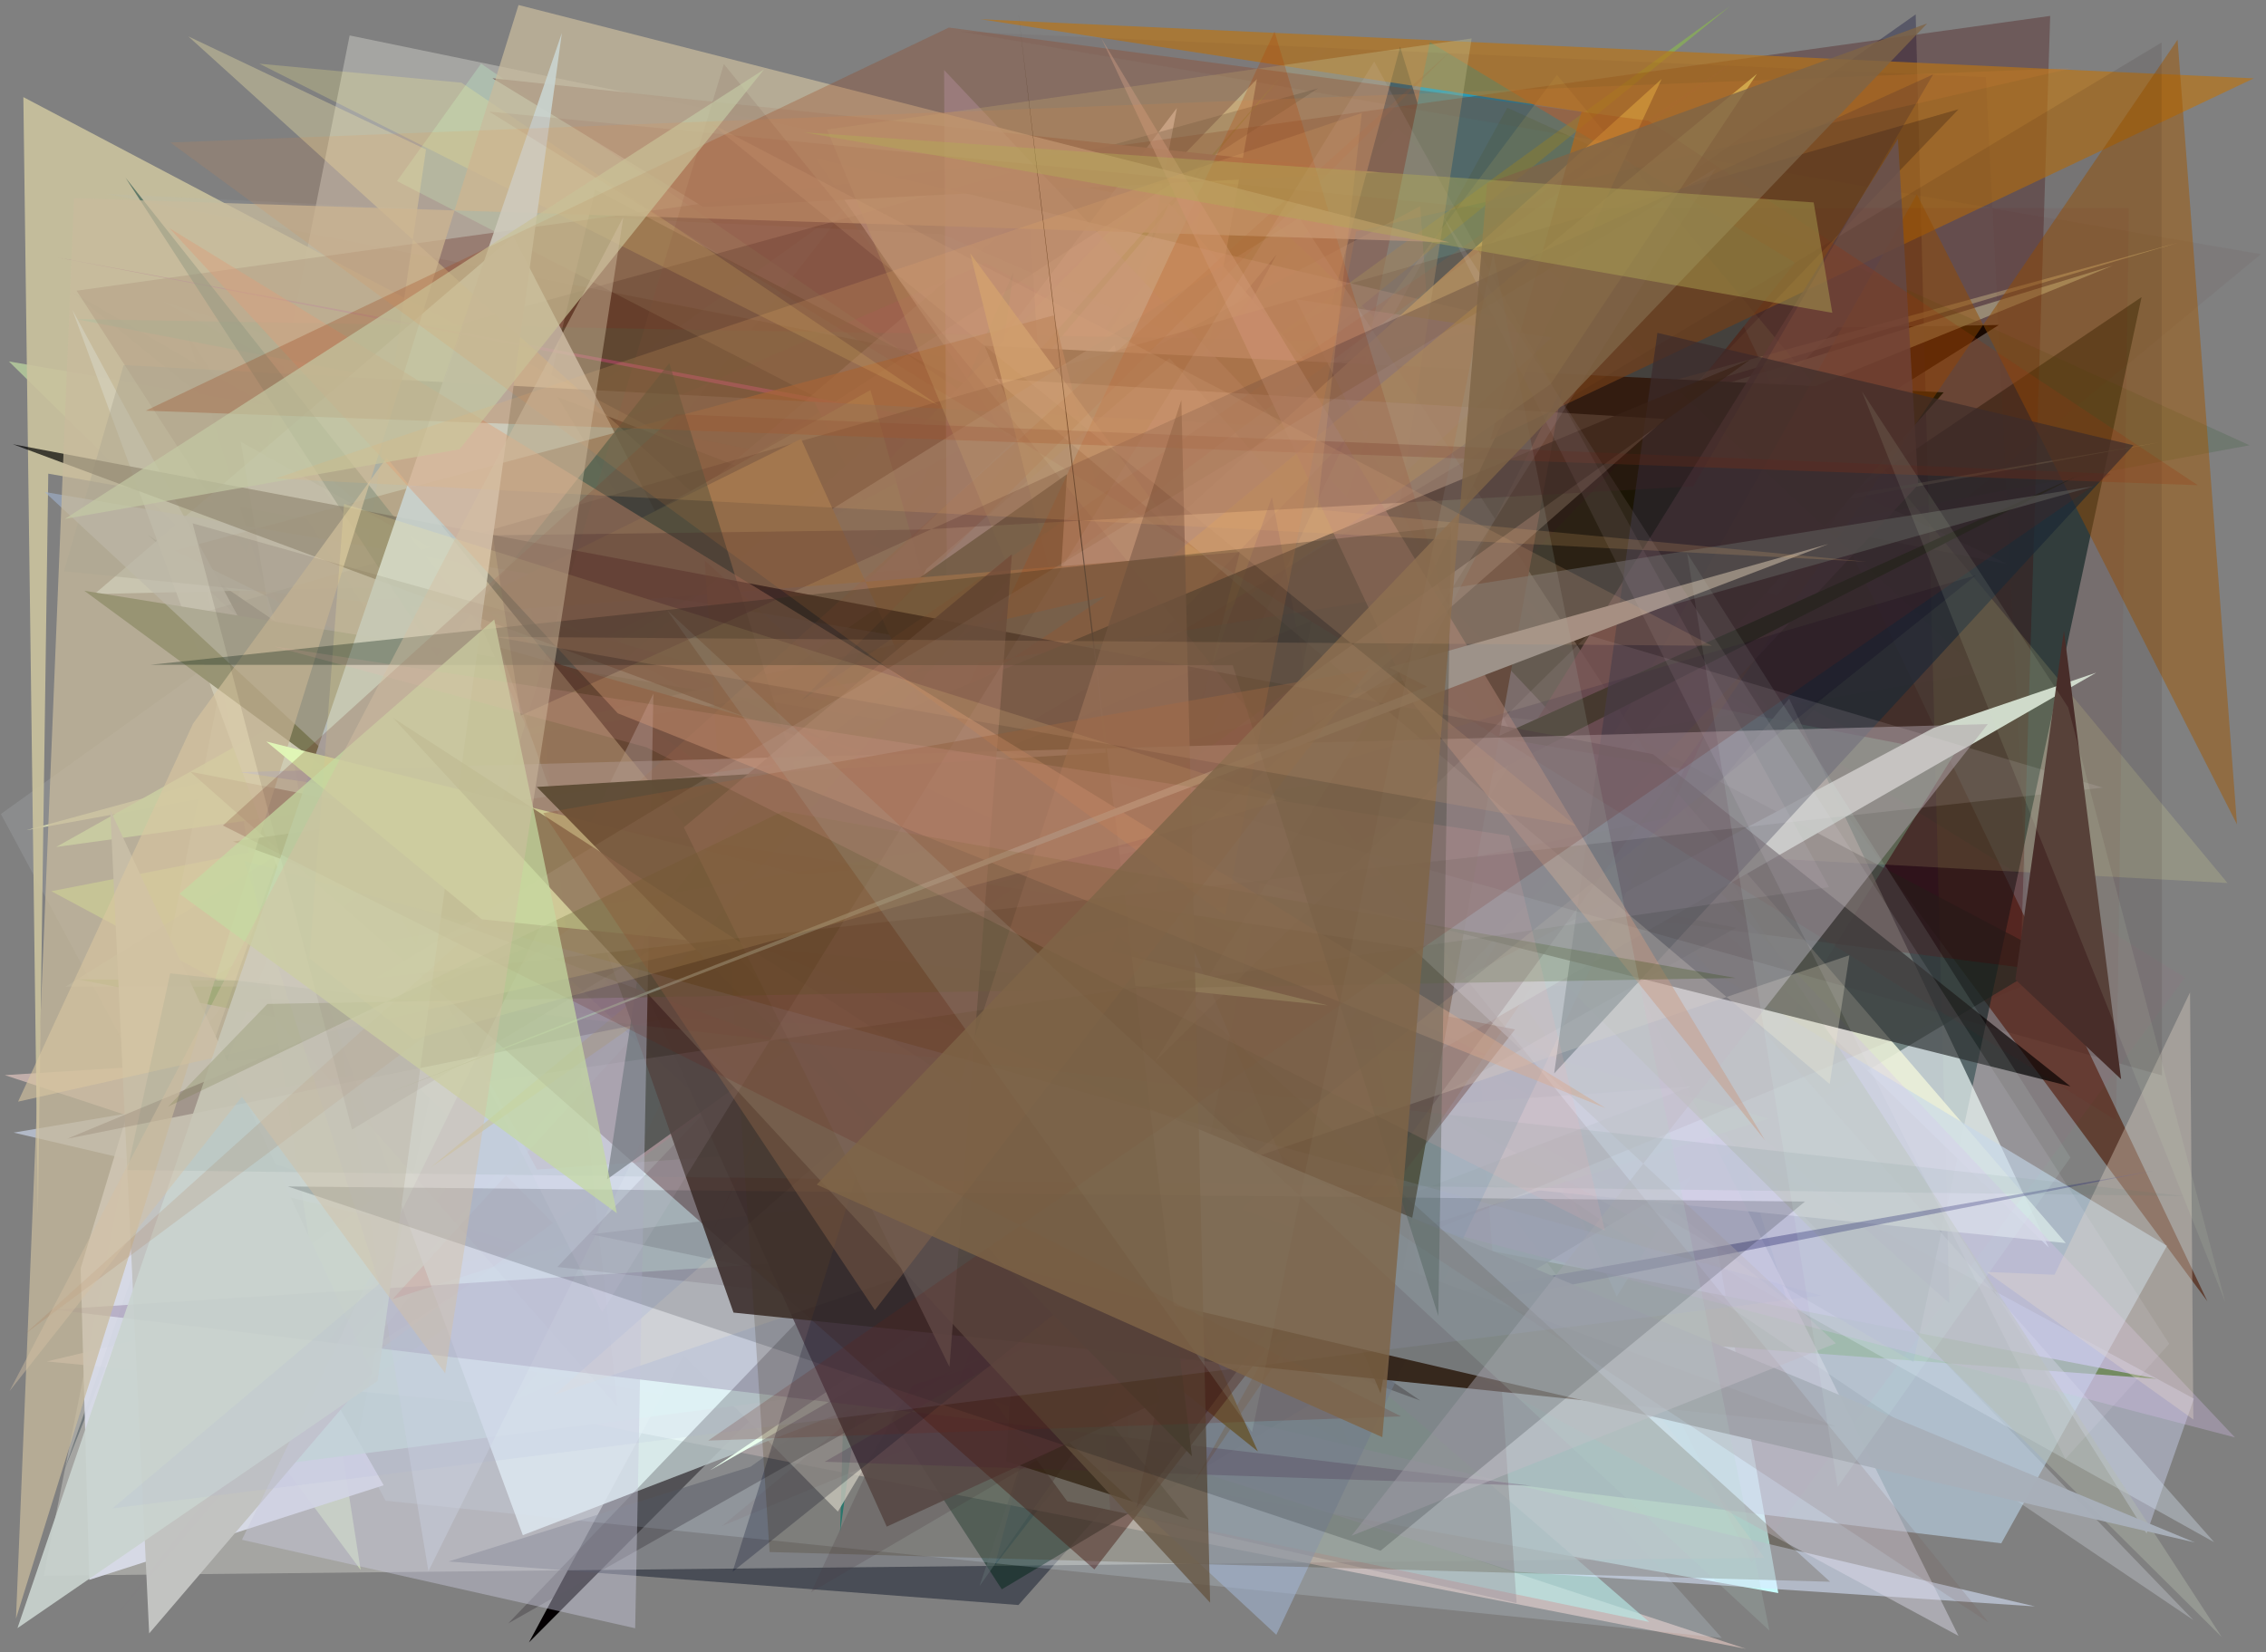 <?xml version="1.0" encoding="utf-8" standalone="no"?>
<!DOCTYPE svg PUBLIC "-//W3C//DTD SVG 1.1//EN"
  "http://www.w3.org/Graphics/SVG/1.1/DTD/svg11.dtd">
<svg xmlns:xlink="http://www.w3.org/1999/xlink" width="452.16pt" height="329.76pt" viewBox="0 0 452.16 329.76" xmlns="http://www.w3.org/2000/svg" version="1.1">
 <defs>
  <style type="text/css">*{stroke-linejoin: round; stroke-linecap: butt}</style>
 </defs>
 <g id="figure_1">
  <g id="patch_1">
   <path d="M 0 329.76 
L 452.16 329.76 
L 452.16 0 
L 0 0 
z
" style="fill: #ffffff"/>
  </g>
  <g id="axes_1">
   <g id="patch_2">
    <path d="M 0 329.76 
L 0 0 
L 452.16 0 
L 452.16 329.76 
z
" clip-path="url(#p57f4d964b7)" style="fill: #808080"/>
   </g>
   <g id="patch_3">
    <path d="M 314.169 87.936 
L 130.448 98.758 
L 143.835 188.531 
L 42.94 262.368 
L 354.845 317.955 
z
" clip-path="url(#p57f4d964b7)" style="fill: #caffff; fill-opacity: 0.974"/>
   </g>
   <g id="patch_4">
    <path d="M 289.606 152.782 
L 56.178 264.346 
L 110.56 252.431 
z
" clip-path="url(#p57f4d964b7)" style="fill: #7fc1f1; fill-opacity: 0.452"/>
   </g>
   <g id="patch_5">
    <path d="M 412.679 275.384 
L 265.31 20.819 
L 88.254 219.067 
L 412.679 275.384 
z
" clip-path="url(#p57f4d964b7)" style="fill: none"/>
   </g>
   <g id="patch_6">
    <path d="M 23.174 206.664 
L 337.963 44.121 
L 440.461 259.71 
L 284.692 49.627 
z
" clip-path="url(#p57f4d964b7)" style="fill: #5e3d2f; fill-opacity: 0.945"/>
   </g>
   <g id="patch_7">
    <path d="M 169.287 41.036 
L 0.181 162.459 
L 30.365 218.693 
z
" clip-path="url(#p57f4d964b7)" style="fill: #9fa3a5; fill-opacity: 0.366"/>
   </g>
   <g id="patch_8">
    <path d="M 356.612 259.583 
L 279.384 9.363 
L 198.492 312.438 
L 284.191 202.282 
z
" clip-path="url(#p57f4d964b7)" style="fill: #00325d"/>
   </g>
   <g id="patch_9">
    <path d="M 218.543 229.786 
L 102.719 279.47 
L 277.219 66.199 
L 240.521 31.3 
z
" clip-path="url(#p57f4d964b7)" style="fill: #76d747; fill-opacity: 0.357"/>
   </g>
   <g id="patch_10">
    <path d="M 398.848 64.866 
L 72.693 269.758 
L 254.725 50.797 
L 105.55 327.795 
L 366.603 65.376 
z
" clip-path="url(#p57f4d964b7)" style="fill: #040002"/>
   </g>
   <g id="patch_11">
    <path d="M 196.677 52.484 
L 40.85 119.976 
L 356.769 75.077 
L 229.307 250.232 
L 371.181 146.728 
z
" clip-path="url(#p57f4d964b7)" style="fill: #ec31b0; fill-opacity: 0.346"/>
   </g>
   <g id="patch_12">
    <path d="M 89.497 311.649 
L 149.781 292.729 
L 365.483 137.601 
L 203.221 320.34 
z
" clip-path="url(#p57f4d964b7)" style="fill: #000a1e; fill-opacity: 0.432"/>
   </g>
   <g id="patch_13">
    <path d="M 10.246 177.873 
L 133.446 153.769 
L 170.451 263.799 
z
" clip-path="url(#p57f4d964b7)" style="fill: #d6ff7e; fill-opacity: 0.7"/>
   </g>
   <g id="patch_14">
    <path d="M 269.086 288.486 
L 224.403 141.768 
L 111.904 196.091 
z
" clip-path="url(#p57f4d964b7)" style="fill: #c08970; fill-opacity: 0.232"/>
   </g>
   <g id="patch_15">
    <path d="M 140.326 236.363 
L 394.636 198.602 
L 44.199 282.814 
L 140.326 236.363 
z
" clip-path="url(#p57f4d964b7)" style="fill: none"/>
   </g>
   <g id="patch_16">
    <path d="M 437.772 279.157 
L 32.181 60.042 
L 334.771 157.024 
L 428.33 306.079 
z
" clip-path="url(#p57f4d964b7)" style="fill: #c4cbe5; fill-opacity: 0.484"/>
   </g>
   <g id="patch_17">
    <path d="M 198.955 257.981 
L 218.166 203.663 
L 262.449 197.521 
L 15.425 195.455 
L 430.371 275.194 
z
" clip-path="url(#p57f4d964b7)" style="fill: #2e6300; fill-opacity: 0.974"/>
   </g>
   <g id="patch_18">
    <path d="M 348.405 329.084 
L 98.595 280.307 
L 9.354 271.724 
L 340.64 193.253 
L 0.955 214.581 
z
" clip-path="url(#p57f4d964b7)" style="fill: #dac0ba; fill-opacity: 0.731"/>
   </g>
   <g id="patch_19">
    <path d="M 381.815 271.808 
L 14.148 58.119 
L 203.327 210.286 
L 427.332 59.297 
z
" clip-path="url(#p57f4d964b7)" style="fill: #002423; fill-opacity: 0.616"/>
   </g>
   <g id="patch_20">
    <path d="M 234.841 21.557 
L 196.76 71.796 
L 226.598 267.659 
L 194.699 232.295 
z
" clip-path="url(#p57f4d964b7)" style="fill: #f3edf3; fill-opacity: 0.726"/>
   </g>
   <g id="patch_21">
    <path d="M 1.771 72.136 
L 296.796 122.825 
L 53.917 288.959 
L 71.964 313.328 
L 40.253 109.986 
z
" clip-path="url(#p57f4d964b7)" style="fill: #b3c99b; fill-opacity: 0.863"/>
   </g>
   <g id="patch_22">
    <path d="M 8.738 314.486 
L 69.766 7.075 
L 236.988 41.572 
L 196.921 100.104 
L 352.111 310.927 
z
" clip-path="url(#p57f4d964b7)" style="fill: #fffff5; fill-opacity: 0.293"/>
   </g>
   <g id="patch_23">
    <path d="M 224.487 114.212 
L 382.26 2.874 
L 388.984 260.1 
z
" clip-path="url(#p57f4d964b7)" style="fill: #000330; fill-opacity: 0.314"/>
   </g>
   <g id="patch_24">
    <path d="M 202.226 54.3 
L 167.636 305.778 
L 172.583 122.641 
z
" clip-path="url(#p57f4d964b7)" style="fill: #00766d; fill-opacity: 0.997"/>
   </g>
   <g id="patch_25">
    <path d="M 389.967 150.508 
L 322.603 258.768 
L 262.905 125.885 
z
" clip-path="url(#p57f4d964b7)" style="fill: #6aecc5; fill-opacity: 0.539"/>
   </g>
   <g id="patch_26">
    <path d="M 329.958 172.06 
L 357.014 139.445 
L 408.831 249.006 
z
" clip-path="url(#p57f4d964b7)" style="fill: #eefff8; fill-opacity: 0.706"/>
   </g>
   <g id="patch_27">
    <path d="M 248.576 189.09 
L 358.159 52.413 
L 285.325 8.414 
z
" clip-path="url(#p57f4d964b7)" style="fill: #09a3d1"/>
   </g>
   <g id="patch_28">
    <path d="M 37.372 66.754 
L 79.407 204.351 
L 118.751 37.838 
L 410.081 191.22 
L 199.899 317.208 
z
" clip-path="url(#p57f4d964b7)" style="fill: #0b2b20; fill-opacity: 0.57"/>
   </g>
   <g id="patch_29">
    <path d="M 176.661 240.428 
L 283.398 279.531 
L 29.415 106.668 
z
" clip-path="url(#p57f4d964b7)" style="fill: #010201"/>
   </g>
   <g id="patch_30">
    <path d="M 81.593 190.898 
L 421.588 53.021 
L 295.822 91.402 
L 232.064 120.855 
L 250.806 15.777 
z
" clip-path="url(#p57f4d964b7)" style="fill: #e9ffd4; fill-opacity: 0.775"/>
   </g>
   <g id="patch_31">
    <path d="M 97.966 202.369 
L 345.225 1.241 
L 130.007 157.708 
L 255.249 15.671 
z
" clip-path="url(#p57f4d964b7)" style="fill: #8dca41; fill-opacity: 0.49"/>
   </g>
   <g id="patch_32">
    <path d="M 233.277 40.559 
L 151.219 222.017 
L 412.213 248.094 
z
" clip-path="url(#p57f4d964b7)" style="fill: #eff7d5; fill-opacity: 0.872"/>
   </g>
   <g id="patch_33">
    <path d="M 430.898 88.286 
L 5.238 165.703 
L 434.53 48.455 
L 127.302 139.546 
z
" clip-path="url(#p57f4d964b7)" style="fill: #f5f9c1; fill-opacity: 0.645"/>
   </g>
   <g id="patch_34">
    <path d="M 71.048 288.441 
L 76.942 299.526 
L 343.579 326.911 
L 328.799 310.38 
L 115.327 79.153 
z
" clip-path="url(#p57f4d964b7)" style="fill: #d9effe; fill-opacity: 0.186"/>
   </g>
   <g id="patch_35">
    <path d="M 437.685 323.356 
L 176.976 147.273 
L 234.542 256.757 
L 240.136 118.541 
z
" clip-path="url(#p57f4d964b7)" style="fill: #e1eaf3; fill-opacity: 0.28"/>
   </g>
   <g id="patch_36">
    <path d="M 225.02 286.998 
L 222.587 122.138 
L 432.396 248.649 
L 399.337 308.022 
z
" clip-path="url(#p57f4d964b7)" style="fill: #bcd5ea; fill-opacity: 0.595"/>
   </g>
   <g id="patch_37">
    <path d="M 215.675 130.565 
L 9.632 94.536 
L 7.565 242.364 
L 4.66 19.382 
z
" clip-path="url(#p57f4d964b7)" style="fill: #cac29e; fill-opacity: 0.905"/>
   </g>
   <g id="patch_38">
    <path d="M 15.167 63.696 
L 349.684 128.159 
L 149.176 234.456 
L 287.606 68.363 
z
" clip-path="url(#p57f4d964b7)" style="fill: #00cba6; fill-opacity: 0.234"/>
   </g>
   <g id="patch_39">
    <path d="M 95.995 12.702 
L 288.063 143.898 
L 79.227 36.136 
z
" clip-path="url(#p57f4d964b7)" style="fill: #b8ddc0; fill-opacity: 0.42"/>
   </g>
   <g id="patch_40">
    <path d="M 12.783 293.548 
L 92.775 64.453 
L 263.032 17.627 
L 73.562 140.567 
z
" clip-path="url(#p57f4d964b7)" style="fill: #001a28; fill-opacity: 0.301"/>
   </g>
   <g id="patch_41">
    <path d="M 15.279 58.018 
L 409.094 3.179 
L 403.181 193.085 
L 75.571 151.16 
z
" clip-path="url(#p57f4d964b7)" style="fill: #420000; fill-opacity: 0.3"/>
   </g>
   <g id="patch_42">
    <path d="M 322.431 109.051 
L 257.336 273.921 
L 162.565 80.299 
L 11.509 51.385 
z
" clip-path="url(#p57f4d964b7)" style="fill: #9b3f84; fill-opacity: 0.726"/>
   </g>
   <g id="patch_43">
    <path d="M 354.599 118.995 
L 187.939 46.691 
L 21.294 38.709 
L 400.533 112.575 
L 370.079 98.081 
z
" clip-path="url(#p57f4d964b7)" style="fill: #b5c0c5; fill-opacity: 0.103"/>
   </g>
   <g id="patch_44">
    <path d="M 223.79 63.604 
L 435.993 195.099 
L 349.514 311.794 
z
" clip-path="url(#p57f4d964b7)" style="fill: #eb348f; fill-opacity: 0.03"/>
   </g>
   <g id="patch_45">
    <path d="M 329.09 323.725 
L 212.952 299.625 
L 57.991 88.643 
z
" clip-path="url(#p57f4d964b7)" style="fill: #b7ebe8; fill-opacity: 0.639"/>
   </g>
   <g id="patch_46">
    <path d="M 302.569 64.263 
L 200.844 87.103 
L 162.84 31.644 
z
" clip-path="url(#p57f4d964b7)" style="fill: #fff7ff; fill-opacity: 0.387"/>
   </g>
   <g id="patch_47">
    <path d="M 275.204 34.405 
L 140.357 41.317 
L 98.271 15.623 
z
" clip-path="url(#p57f4d964b7)" style="fill: #735857; fill-opacity: 0.905"/>
   </g>
   <g id="patch_48">
    <path d="M 167.394 170.646 
L 156.286 96.612 
L 111.163 79.167 
z
" clip-path="url(#p57f4d964b7)" style="fill-opacity: 0.978"/>
   </g>
   <g id="patch_49">
    <path d="M 199.04 234.504 
L 320.201 226.158 
L 104.045 116.601 
L 18.866 118.562 
L 102.399 47.11 
z
" clip-path="url(#p57f4d964b7)" style="fill: #ddfbff; fill-opacity: 0.78"/>
   </g>
   <g id="patch_50">
    <path d="M 192.246 144.018 
L 11.207 169.044 
L 173.689 77.842 
z
" clip-path="url(#p57f4d964b7)" style="fill: #cbfcae; fill-opacity: 0.93"/>
   </g>
   <g id="patch_51">
    <path d="M 406.07 320.618 
L 302.105 313.658 
L 224.628 289.086 
L 261.885 182.342 
L 2.719 226.052 
z
" clip-path="url(#p57f4d964b7)" style="fill: #dae6ff; fill-opacity: 0.557"/>
   </g>
   <g id="patch_52">
    <path d="M 16.094 253.143 
L 28.448 212.14 
L 76.559 296.435 
L 17.814 315.316 
z
" clip-path="url(#p57f4d964b7)" style="fill: #daddea; fill-opacity: 0.934"/>
   </g>
   <g id="patch_53">
    <path d="M 199.943 126.649 
L 78.352 259.271 
L 216.26 215.174 
z
" clip-path="url(#p57f4d964b7)" style="fill: #cc4f50; fill-opacity: 0.633"/>
   </g>
   <g id="patch_54">
    <path d="M 247.849 166.091 
L 222.387 68.852 
L 75.559 208.839 
L 167.193 301.696 
z
" clip-path="url(#p57f4d964b7)" style="fill: #eceee7; fill-opacity: 0.807"/>
   </g>
   <g id="patch_55">
    <path d="M 283.407 41.143 
L 302.626 319.947 
L 221.523 301.452 
L 205.333 41.817 
L 80.476 148.585 
z
" clip-path="url(#p57f4d964b7)" style="fill: #988e9a; fill-opacity: 0.38"/>
   </g>
   <g id="patch_56">
    <path d="M 240.331 190.824 
L 310.409 106.672 
L 71.827 119.819 
L 85.003 29.838 
L 37.572 7.258 
z
" clip-path="url(#p57f4d964b7)" style="fill: #f3e7a9; fill-opacity: 0.356"/>
   </g>
   <g id="patch_57">
    <path d="M 353.009 223.262 
L 167.004 171.041 
L 192.504 183.972 
L 42.16 293.988 
L 184.944 275.676 
z
" clip-path="url(#p57f4d964b7)" style="fill: #c4e4d6; fill-opacity: 0.809"/>
   </g>
   <g id="patch_58">
    <path d="M 444.484 176.239 
L 310.676 14.924 
L 199.953 163.112 
z
" clip-path="url(#p57f4d964b7)" style="fill: #fffd9c; fill-opacity: 0.151"/>
   </g>
   <g id="patch_59">
    <path d="M 220.3 267.467 
L 117.888 246.353 
L 262.997 229.218 
L 196.464 68.992 
L 387.837 78.315 
z
" clip-path="url(#p57f4d964b7)" style="fill: #000f00"/>
   </g>
   <g id="patch_60">
    <path d="M 210.271 62.946 
L 34.838 109.89 
L 248.79 215.921 
z
" clip-path="url(#p57f4d964b7)" style="fill: #8a562f; fill-opacity: 0.682"/>
   </g>
   <g id="patch_61">
    <path d="M 337.4 216.832 
L 104.324 306.394 
L 14.45 61.871 
L 107.152 233.436 
z
" clip-path="url(#p57f4d964b7)" style="fill: #ecffff; fill-opacity: 0.851"/>
   </g>
   <g id="patch_62">
    <path d="M 242.774 126.881 
L 300.764 21.497 
L 448.868 88.869 
z
" clip-path="url(#p57f4d964b7)" style="fill: #004500; fill-opacity: 0.136"/>
   </g>
   <g id="patch_63">
    <path d="M 251.724 55.461 
L 377.923 208.013 
L 278.992 91.782 
z
" clip-path="url(#p57f4d964b7)" style="fill: #f2b482; fill-opacity: 0.012"/>
   </g>
   <g id="patch_64">
    <path d="M 24.664 72.877 
L 12.739 114.02 
L 315.789 144.708 
L 195.456 316.573 
L 273.104 86.086 
z
" clip-path="url(#p57f4d964b7)" style="fill: #627274; fill-opacity: 0.45"/>
   </g>
   <g id="patch_65">
    <path d="M 236.177 221.224 
L 193.614 50.585 
L 312.964 212.808 
L 193.603 140.604 
L 331.564 15.76 
z
" clip-path="url(#p57f4d964b7)" style="fill: #f9ed8e; fill-opacity: 0.831"/>
   </g>
   <g id="patch_66">
    <path d="M 449.717 15.641 
L 297.36 87.843 
L 315.576 22.299 
L 195.683 3.843 
z
" clip-path="url(#p57f4d964b7)" style="fill: #b97416; fill-opacity: 0.675"/>
   </g>
   <g id="patch_67">
    <path d="M 309.619 67.371 
L 258.594 59.731 
L 390.806 326.5 
L 162.213 203.023 
z
" clip-path="url(#p57f4d964b7)" style="fill: #dbd8e8; fill-opacity: 0.475"/>
   </g>
   <g id="patch_68">
    <path d="M 441.816 307.801 
L 233.352 71.46 
L 184.867 113.536 
L 85.486 313.586 
L 48.041 88.164 
z
" clip-path="url(#p57f4d964b7)" style="fill: #d0dde9; fill-opacity: 0.39"/>
   </g>
   <g id="patch_69">
    <path d="M 445.958 286.884 
L 188.384 13.972 
L 189.511 220.105 
z
" clip-path="url(#p57f4d964b7)" style="fill: #d5baea; fill-opacity: 0.327"/>
   </g>
   <g id="patch_70">
    <path d="M 22.002 161.685 
L 29.765 326.01 
L 74.294 273.951 
z
" clip-path="url(#p57f4d964b7)" style="fill: #c2c3c1"/>
   </g>
   <g id="patch_71">
    <path d="M 101.422 323.998 
L 390.799 21.811 
L 33.67 124.185 
L 346.402 185.168 
z
" clip-path="url(#p57f4d964b7)" style="fill: #0d000c; fill-opacity: 0.228"/>
   </g>
   <g id="patch_72">
    <path d="M 256.61 247.164 
L 165.036 25.858 
L 293.651 7.679 
z
" clip-path="url(#p57f4d964b7)" style="fill: #c6c28c; fill-opacity: 0.367"/>
   </g>
   <g id="patch_73">
    <path d="M 144.045 304.584 
L 405.221 196.105 
L 396.259 15.415 
L 191.644 6.287 
L 451.142 50.728 
z
" clip-path="url(#p57f4d964b7)" style="fill: #582325; fill-opacity: 0.052"/>
   </g>
   <g id="patch_74">
    <path d="M 120.699 159.442 
L 212.906 94.644 
L 200.777 291.643 
L 237.255 303.304 
z
" clip-path="url(#p57f4d964b7)" style="fill: #0a1900; fill-opacity: 0.709"/>
   </g>
   <g id="patch_75">
    <path d="M 446.369 164.534 
L 382.487 38.776 
L 238.088 296.126 
L 434.512 7.931 
z
" clip-path="url(#p57f4d964b7)" style="fill: #a15600; fill-opacity: 0.477"/>
   </g>
   <g id="patch_76">
    <path d="M 443.37 326.777 
L 312.619 196.788 
L 13.071 196.919 
L 259.275 43.502 
z
" clip-path="url(#p57f4d964b7)" style="fill: #b6beaf; fill-opacity: 0.391"/>
   </g>
   <g id="patch_77">
    <path d="M 378.714 27.718 
L 382.768 96.753 
L 242.286 247.322 
z
" clip-path="url(#p57f4d964b7)" style="fill: #695351; fill-opacity: 0.837"/>
   </g>
   <g id="patch_78">
    <path d="M 92.091 16.507 
L 51.756 12.715 
L 187.32 80.928 
z
" clip-path="url(#p57f4d964b7)" style="fill: #fff590; fill-opacity: 0.233"/>
   </g>
   <g id="patch_79">
    <path d="M 359.612 308.777 
L 158.37 146.336 
L 55.252 69.125 
L 272.876 260.101 
L 278.128 145.578 
z
" clip-path="url(#p57f4d964b7)" style="fill: #00a4f4; fill-opacity: 0.002"/>
   </g>
   <g id="patch_80">
    <path d="M 414.569 94.951 
L 161.089 223.957 
L 16.821 117.907 
L 271.829 159.148 
z
" clip-path="url(#p57f4d964b7)" style="fill: #112900; fill-opacity: 0.992"/>
   </g>
   <g id="patch_81">
    <path d="M 418.286 134.254 
L 385.819 145.287 
L 269.77 207.167 
L 141.67 293.46 
z
" clip-path="url(#p57f4d964b7)" style="fill: #eaffee; fill-opacity: 0.985"/>
   </g>
   <g id="patch_82">
    <path d="M 8.926 98.197 
L 254.676 326.279 
L 336.109 153.486 
z
" clip-path="url(#p57f4d964b7)" style="fill: #a0b4d0; fill-opacity: 0.592"/>
   </g>
   <g id="patch_83">
    <path d="M 85.947 232.996 
L 350.573 14.752 
L 309.438 76.626 
z
" clip-path="url(#p57f4d964b7)" style="fill: #e9d465; fill-opacity: 0.62"/>
   </g>
   <g id="patch_84">
    <path d="M 69.471 163.497 
L 294.205 252.342 
L 87.973 120.175 
L 69.471 163.497 
z
" clip-path="url(#p57f4d964b7)" style="fill: none"/>
   </g>
   <g id="patch_85">
    <path d="M 251.001 289.684 
L 159.834 87.596 
L 88.928 122.756 
L 247.39 110.183 
L 210.922 257.555 
z
" clip-path="url(#p57f4d964b7)" style="fill: #92815b"/>
   </g>
   <g id="patch_86">
    <path d="M 429.937 233.607 
L 189.66 280.704 
L 253.797 99.16 
L 284.036 259.081 
z
" clip-path="url(#p57f4d964b7)" style="fill: #313174; fill-opacity: 0.393"/>
   </g>
   <g id="patch_87">
    <path d="M 228.189 165.831 
L 284.543 130.64 
L 311.751 77.232 
L 275.477 278.086 
z
" clip-path="url(#p57f4d964b7)" style="fill: #47341d; fill-opacity: 0.948"/>
   </g>
   <g id="patch_88">
    <path d="M 133.557 72.446 
L 87.117 131.102 
L 25.05 35.474 
L 184.315 236.64 
z
" clip-path="url(#p57f4d964b7)" style="fill: #003936; fill-opacity: 0.5"/>
   </g>
   <g id="patch_89">
    <path d="M 330.72 66.432 
L 310.123 214.235 
L 425.709 88.872 
z
" clip-path="url(#p57f4d964b7)" style="fill: #172e3e; fill-opacity: 0.674"/>
   </g>
   <g id="patch_90">
    <path d="M 268.627 87.564 
L 161.864 317.76 
L 247.057 267.971 
L 111.223 252.87 
z
" clip-path="url(#p57f4d964b7)" style="fill: #4c3c45; fill-opacity: 0.209"/>
   </g>
   <g id="patch_91">
    <path d="M 206.843 178.312 
L 169.248 173.393 
L 93.531 119.542 
L 176.943 304.698 
L 231.429 279.623 
z
" clip-path="url(#p57f4d964b7)" style="fill: #605357; fill-opacity: 0.929"/>
   </g>
   <g id="patch_92">
    <path d="M 289.035 121.77 
L 254.318 6.298 
L 142.533 245.141 
L 156.01 214.73 
z
" clip-path="url(#p57f4d964b7)" style="fill: #b14100; fill-opacity: 0.266"/>
   </g>
   <g id="patch_93">
    <path d="M 340.298 146.446 
L 226.792 300.912 
L 261.771 123.866 
L 13.404 227.279 
L 332.62 163.293 
z
" clip-path="url(#p57f4d964b7)" style="fill: #291124; fill-opacity: 0.436"/>
   </g>
   <g id="patch_94">
    <path d="M 133.185 177.118 
L 220.578 119.025 
L 88.662 149.268 
L 417.689 97.076 
z
" clip-path="url(#p57f4d964b7)" style="fill: #617f7b; fill-opacity: 0.559"/>
   </g>
   <g id="patch_95">
    <path d="M 10.653 261.38 
L 305.491 296.531 
L 164.554 291.744 
L 243.158 246.487 
z
" clip-path="url(#p57f4d964b7)" style="fill: #461853; fill-opacity: 0.205"/>
   </g>
   <g id="patch_96">
    <path d="M 37.944 154.024 
L 302.309 205.456 
L 218.371 313.234 
z
" clip-path="url(#p57f4d964b7)" style="fill: #4d1f1e; fill-opacity: 0.485"/>
   </g>
   <g id="patch_97">
    <path d="M 2.558 88.66 
L 329.831 150.523 
L 413.133 216.826 
L 209.36 165.657 
z
" clip-path="url(#p57f4d964b7)" style="fill-opacity: 0.685"/>
   </g>
   <g id="patch_98">
    <path d="M 365.095 216.355 
L 198.384 75.577 
L 332.235 83.631 
L 110.516 278.433 
L 369.028 190.658 
z
" clip-path="url(#p57f4d964b7)" style="fill: #fff3d6; fill-opacity: 0.26"/>
   </g>
   <g id="patch_99">
    <path d="M 132.274 161.835 
L 349.221 71.772 
L 121.12 235.387 
z
" clip-path="url(#p57f4d964b7)" style="fill: #121f10; fill-opacity: 0.672"/>
   </g>
   <g id="patch_100">
    <path d="M 146.365 261.972 
L 99.749 129.254 
L 172.67 149.916 
L 46.477 167.955 
L 366.314 284.677 
z
" clip-path="url(#p57f4d964b7)" style="fill: #372015; fill-opacity: 0.885"/>
   </g>
   <g id="patch_101">
    <path d="M 48.275 307.32 
L 130.387 138.422 
L 126.742 324.975 
z
" clip-path="url(#p57f4d964b7)" style="fill: #c8c9dc; fill-opacity: 0.444"/>
   </g>
   <g id="patch_102">
    <path d="M 170.311 236.517 
L 180.816 177.141 
L 394.285 114.818 
L 146.181 313.695 
z
" clip-path="url(#p57f4d964b7)" style="fill: #000825; fill-opacity: 0.27"/>
   </g>
   <g id="patch_103">
    <path d="M 142.309 185.17 
L 200.506 252.693 
L 437.964 307.854 
z
" clip-path="url(#p57f4d964b7)" style="fill: #a9b0ba; fill-opacity: 0.966"/>
   </g>
   <g id="patch_104">
    <path d="M 396.443 253.865 
L 437.66 283.301 
L 437.003 198.07 
L 409.97 254.419 
z
" clip-path="url(#p57f4d964b7)" style="fill: #e3d7c8; fill-opacity: 0.366"/>
   </g>
   <g id="patch_105">
    <path d="M 14.749 39.565 
L 3.19 323.051 
L 103.467 0.999 
L 289.242 48.375 
z
" clip-path="url(#p57f4d964b7)" style="fill: #c8bb9d; fill-opacity: 0.733"/>
   </g>
   <g id="patch_106">
    <path d="M 365.183 315.695 
L 153.569 309.764 
L 140.624 111.869 
z
" clip-path="url(#p57f4d964b7)" style="fill: #382500; fill-opacity: 0.205"/>
   </g>
   <g id="patch_107">
    <path d="M 77.361 157.749 
L 226.724 50.841 
L 344.532 298.918 
L 321.275 315.978 
L 77.361 157.749 
z
" clip-path="url(#p57f4d964b7)" style="fill: none"/>
   </g>
   <g id="patch_108">
    <path d="M 145.515 175.76 
L 77.165 91.355 
L 38.532 144.408 
L 3.607 219.873 
L 234.307 168.139 
z
" clip-path="url(#p57f4d964b7)" style="fill: #dbc8a1; fill-opacity: 0.571"/>
   </g>
   <g id="patch_109">
    <path d="M 112.115 6.584 
L 3.487 324.948 
L 75.327 275.619 
z
" clip-path="url(#p57f4d964b7)" style="fill: #cad3cf; fill-opacity: 0.912"/>
   </g>
   <g id="patch_110">
    <path d="M 180.144 180.74 
L 396.791 323.826 
L 144.444 12.786 
L 93.287 182.816 
z
" clip-path="url(#p57f4d964b7)" style="fill: #755043; fill-opacity: 0.136"/>
   </g>
   <g id="patch_111">
    <path d="M 269.703 306.51 
L 366.32 268.108 
L 281.779 189.189 
L 47.89 154.11 
L 396.65 144.517 
z
" clip-path="url(#p57f4d964b7)" style="fill: #c1bac5; fill-opacity: 0.488"/>
   </g>
   <g id="patch_112">
    <path d="M 70.241 225.444 
L 431.329 8.479 
L 431.392 214.631 
L 38.429 104.449 
z
" clip-path="url(#p57f4d964b7)" style="fill: #1a0000; fill-opacity: 0.09"/>
   </g>
   <g id="patch_113">
    <path d="M 347.387 11.245 
L 159.815 139.901 
L 289.507 10.152 
L 4.822 266.367 
z
" clip-path="url(#p57f4d964b7)" style="fill: #a86638; fill-opacity: 0.146"/>
   </g>
   <g id="patch_114">
    <path d="M 96.123 183.478 
L 53.145 148.003 
L 264.973 200.663 
z
" clip-path="url(#p57f4d964b7)" style="fill: #dff5b6; fill-opacity: 0.992"/>
   </g>
   <g id="patch_115">
    <path d="M 203.216 2.713 
L 220.663 150.225 
L 107.109 157.057 
L 237.837 290.645 
z
" clip-path="url(#p57f4d964b7)" style="fill: #2e2e20; fill-opacity: 0.934"/>
   </g>
   <g id="patch_116">
    <path d="M 235.727 79.81 
L 241.472 319.875 
L 78.401 143.261 
L 191.489 216.39 
z
" clip-path="url(#p57f4d964b7)" style="fill: #63523e; fill-opacity: 0.746"/>
   </g>
   <g id="patch_117">
    <path d="M 201.926 110.601 
L 189.463 272.822 
L 136.457 165.125 
z
" clip-path="url(#p57f4d964b7)" style="fill: #634f45; fill-opacity: 0.865"/>
   </g>
   <g id="patch_118">
    <path d="M 33.777 45.514 
L 123.271 142.365 
L 320.373 221.169 
z
" clip-path="url(#p57f4d964b7)" style="fill: #dc9f7c; fill-opacity: 0.446"/>
   </g>
   <g id="patch_119">
    <path d="M 296.753 210.595 
L 51.453 199.233 
L 123.226 280.807 
L 105.753 119.484 
z
" clip-path="url(#p57f4d964b7)" style="fill: #7f0e7b; fill-opacity: 0.013"/>
   </g>
   <g id="patch_120">
    <path d="M 189.343 5.5 
L 29.091 81.967 
L 438.564 96.847 
L 328.895 24.091 
z
" clip-path="url(#p57f4d964b7)" style="fill: #99390f; fill-opacity: 0.266"/>
   </g>
   <g id="patch_121">
    <path d="M 352.2 227.602 
L 219.768 7.635 
L 282.136 140.575 
z
" clip-path="url(#p57f4d964b7)" style="fill: #c99982; fill-opacity: 0.464"/>
   </g>
   <g id="patch_122">
    <path d="M 275.477 309.505 
L 57.439 236.799 
L 360.17 239.809 
z
" clip-path="url(#p57f4d964b7)" style="fill: #000b0e; fill-opacity: 0.178"/>
   </g>
   <g id="patch_123">
    <path d="M 25.426 233.52 
L 435.721 238.711 
L 33.963 194.262 
z
" clip-path="url(#p57f4d964b7)" style="fill: #4c7a6b; fill-opacity: 0.094"/>
   </g>
   <g id="patch_124">
    <path d="M 364.819 108.584 
L 277.245 133.2 
L 284.752 137.044 
L 77.226 218.217 
z
" clip-path="url(#p57f4d964b7)" style="fill: #a4ad9f"/>
   </g>
   <g id="patch_125">
    <path d="M 74.936 195.221 
L 342.348 33.59 
L 230.415 211.936 
L 316.837 126.733 
L 419.62 157.196 
z
" clip-path="url(#p57f4d964b7)" style="fill: #fff5ff; fill-opacity: 0.116"/>
   </g>
   <g id="patch_126">
    <path d="M 432.85 268.207 
L 412.121 291.188 
L 287.851 43.027 
z
" clip-path="url(#p57f4d964b7)" style="fill: #f8f3ff; fill-opacity: 0.102"/>
   </g>
   <g id="patch_127">
    <path d="M 346.328 195.188 
L 156.251 161.901 
L 33.563 220.855 
L 53.354 200.368 
z
" clip-path="url(#p57f4d964b7)" style="fill: #2b4500; fill-opacity: 0.248"/>
   </g>
   <g id="patch_128">
    <path d="M 61.747 191.276 
L 82.509 207.437 
L 256.715 159.584 
L 68.655 100.576 
z
" clip-path="url(#p57f4d964b7)" style="fill: #fff39e; fill-opacity: 0.204"/>
   </g>
   <g id="patch_129">
    <path d="M 120.16 261.877 
L 274.212 12.29 
L 364.974 177.063 
L 96.88 215.93 
z
" clip-path="url(#p57f4d964b7)" style="fill: #ffe8fe; fill-opacity: 0.08"/>
   </g>
   <g id="patch_130">
    <path d="M 286.996 262.645 
L 245.986 132.784 
L 30.032 132.683 
L 289.576 105.084 
z
" clip-path="url(#p57f4d964b7)" style="fill: #182b1e; fill-opacity: 0.352"/>
   </g>
   <g id="patch_131">
    <path d="M 97.602 22.272 
L 422.241 223.611 
L 424.788 41.55 
L 295.031 41.466 
z
" clip-path="url(#p57f4d964b7)" style="fill: #79000b; fill-opacity: 0.057"/>
   </g>
   <g id="patch_132">
    <path d="M 174.574 261.49 
L 273.17 133.644 
L 108.4 162.282 
z
" clip-path="url(#p57f4d964b7)" style="fill: #97643b; fill-opacity: 0.362"/>
   </g>
   <g id="patch_133">
    <path d="M 135.617 157.616 
L 32.808 66.422 
L 373.426 107.186 
L 18.615 255.597 
L 135.617 157.616 
z
" clip-path="url(#p57f4d964b7)" style="fill: none"/>
   </g>
   <g id="patch_134">
    <path d="M 403.215 184.006 
L 93.303 53.601 
L 103.547 268.709 
L 403.215 184.006 
z
" clip-path="url(#p57f4d964b7)" style="fill: none"/>
   </g>
   <g id="patch_135">
    <path d="M 413.134 231.029 
L 366.697 296.753 
L 336.647 110.398 
z
" clip-path="url(#p57f4d964b7)" style="fill: #d6fff9; fill-opacity: 0.103"/>
   </g>
   <g id="patch_136">
    <path d="M 91.671 89.673 
L 152.458 13.856 
L 12.955 103.56 
z
" clip-path="url(#p57f4d964b7)" style="fill: #c3c9a4; fill-opacity: 0.675"/>
   </g>
   <g id="patch_137">
    <path d="M 133.124 121.791 
L 353.068 325.446 
L 297.947 50.466 
L 249.838 285.841 
z
" clip-path="url(#p57f4d964b7)" style="fill: #b5d9ce; fill-opacity: 0.172"/>
   </g>
   <g id="patch_138">
    <path d="M 395.179 134.256 
L 56.971 191.221 
L 267.626 5.956 
L 22.561 323.258 
L 278.767 25.485 
z
" clip-path="url(#p57f4d964b7)" style="fill: #940790; fill-opacity: 0.007"/>
   </g>
   <g id="patch_139">
    <path d="M 103.902 142.82 
L 385.736 14.856 
L 337.862 97.072 
L 184.183 105.686 
L 98.337 106.843 
z
" clip-path="url(#p57f4d964b7)" style="fill: #3d272d; fill-opacity: 0.276"/>
   </g>
   <g id="patch_140">
    <path d="M 48.697 171.793 
L 75.693 256.205 
L 22.423 301.058 
L 363.402 258.576 
z
" clip-path="url(#p57f4d964b7)" style="fill: #a1acd6; fill-opacity: 0.124"/>
   </g>
   <g id="patch_141">
    <path d="M 141.313 287.519 
L 421.188 94.559 
L 134.957 82.68 
L 44.475 164.763 
L 279.57 282.686 
z
" clip-path="url(#p57f4d964b7)" style="fill: #692215; fill-opacity: 0.199"/>
   </g>
   <g id="patch_142">
    <path d="M 262.851 101.7 
L 372.524 112.12 
L 54.957 95.496 
L 271.741 22.556 
z
" clip-path="url(#p57f4d964b7)" style="fill: #ecb472; fill-opacity: 0.181"/>
   </g>
   <g id="patch_143">
    <path d="M 244.47 182.679 
L 274.688 24.829 
L 183.422 66.088 
L 413.634 13.575 
L 33.99 28.444 
z
" clip-path="url(#p57f4d964b7)" style="fill: #f5883d; fill-opacity: 0.125"/>
   </g>
   <g id="patch_144">
    <path d="M 98.621 123.64 
L 35.826 178.395 
L 123.087 242.136 
z
" clip-path="url(#p57f4d964b7)" style="fill: #c5d9a1; fill-opacity: 0.721"/>
   </g>
   <g id="patch_145">
    <path d="M 54.653 129.026 
L 128.993 149.148 
L 320.254 245.638 
L 301.142 166.795 
z
" clip-path="url(#p57f4d964b7)" style="fill: #ffb4b1; fill-opacity: 0.125"/>
   </g>
   <g id="patch_146">
    <path d="M 402.154 195.506 
L 411.84 125.858 
L 423.246 215.399 
z
" clip-path="url(#p57f4d964b7)" style="fill: #482d29"/>
   </g>
   <g id="patch_147">
    <path d="M 384.549 4.676 
L 162.971 236.435 
L 275.832 286.839 
L 296.741 36.591 
z
" clip-path="url(#p57f4d964b7)" style="fill: #7f6547; fill-opacity: 0.806"/>
   </g>
   <g id="patch_148">
    <path d="M 365.62 62.437 
L 160.422 26.414 
L 361.903 40.402 
z
" clip-path="url(#p57f4d964b7)" style="fill: #b2ad55; fill-opacity: 0.426"/>
   </g>
   <g id="patch_149">
    <path d="M 371.529 78.11 
L 412.672 141.165 
L 444.041 259.907 
z
" clip-path="url(#p57f4d964b7)" style="fill: #d1e8c1; fill-opacity: 0.111"/>
   </g>
   <g id="patch_150">
    <path d="M 341.59 128.88 
L 98.707 127.106 
L 314.454 164.836 
L 141.841 24.632 
z
" clip-path="url(#p57f4d964b7)" style="fill: #d8a67e; fill-opacity: 0.178"/>
   </g>
   <g id="patch_151">
    <path d="M 88.831 274.084 
L 48.277 218.892 
L 1.894 277.655 
L 124.386 43.3 
z
" clip-path="url(#p57f4d964b7)" style="fill: #d4bfa2; fill-opacity: 0.445"/>
   </g>
  </g>
 </g>
 <defs>
  <clipPath id="p57f4d964b7">
   <rect x="0" y="0" width="452.16" height="329.76"/>
  </clipPath>
 </defs>
</svg>
